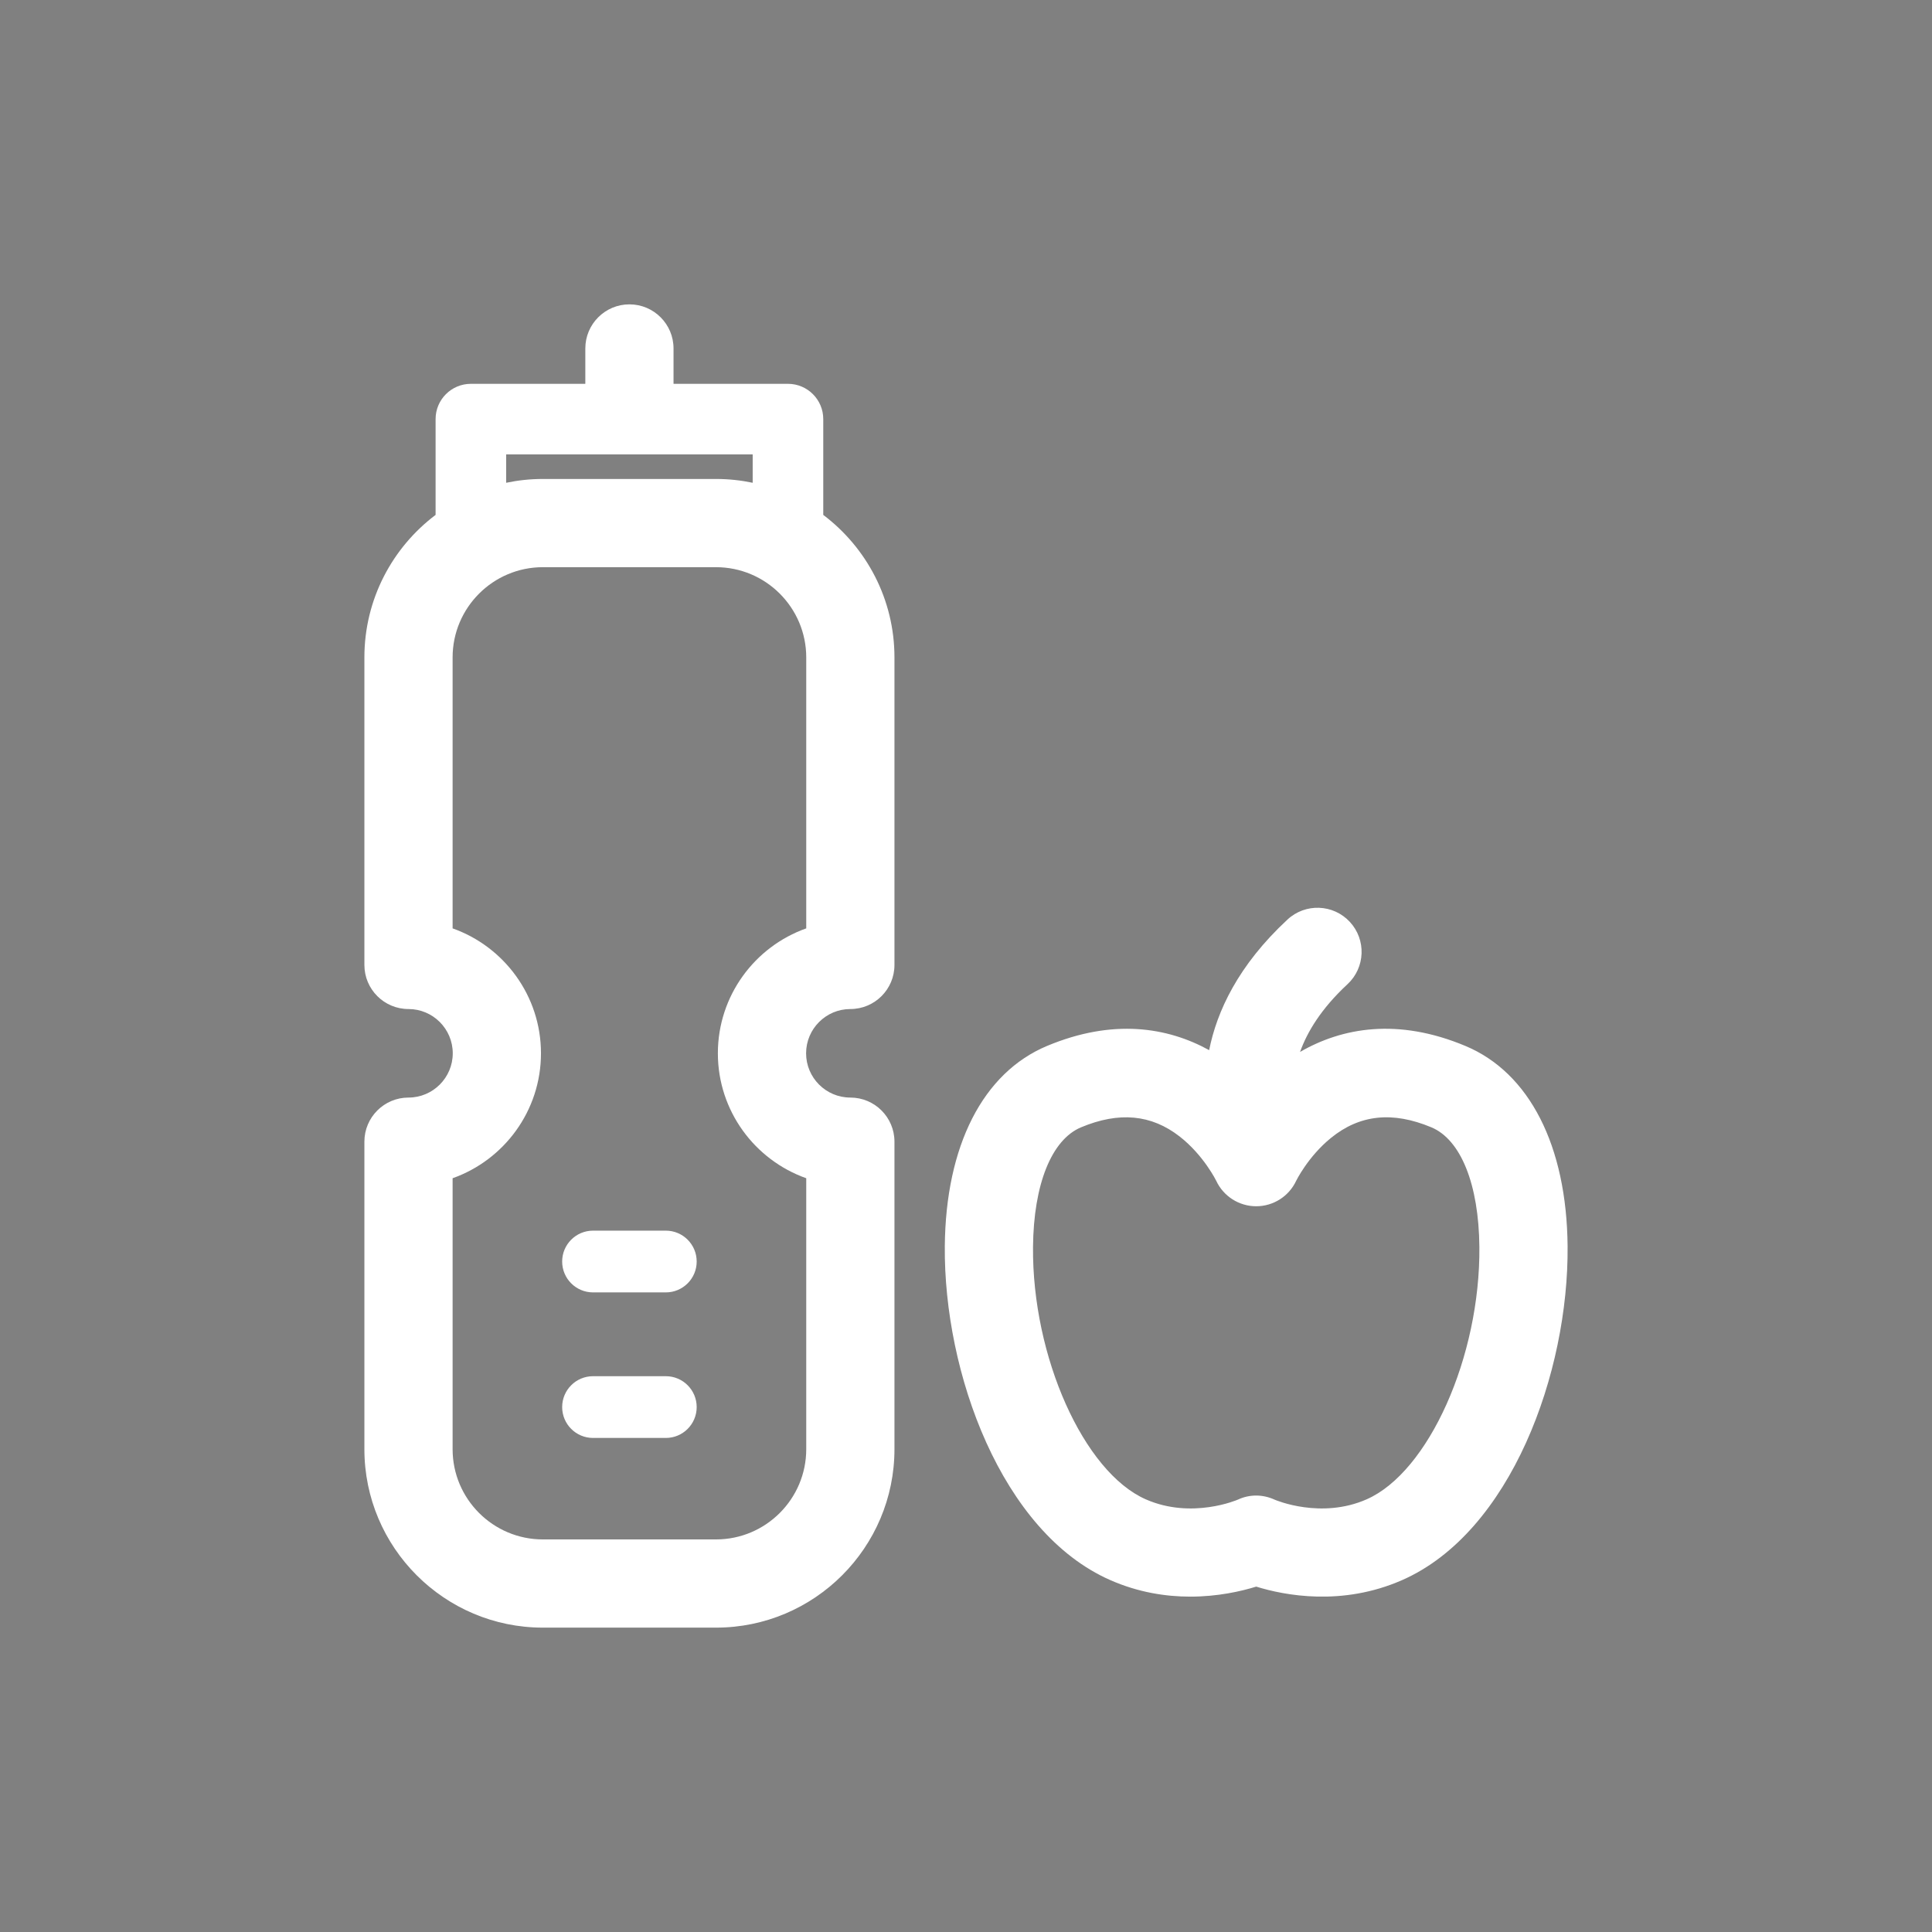 <!DOCTYPE svg PUBLIC "-//W3C//DTD SVG 1.1//EN" "http://www.w3.org/Graphics/SVG/1.1/DTD/svg11.dtd">

<!-- Uploaded to: SVG Repo, www.svgrepo.com, Transformed by: SVG Repo Mixer Tools -->
<svg fill="#000000" height="64px" width="64px" version="1.1" id="Capa_1" xmlns="http://www.w3.org/2000/svg" xmlns:xlink="http://www.w3.org/1999/xlink" viewBox="-68.31 -68.31 433.62 433.62" xml:space="preserve" stroke="#000000" stroke-width="0.003">

<rect x="-68.31" y="-68.31" width="433.62" height="433.62" fill="#808080" stroke="none"/>

<g id="SVGRepo_bgCarrier" stroke-width="0"/>

<g id="SVGRepo_tracerCarrier" stroke-linecap="round" stroke-linejoin="round"/>

<g id="SVGRepo_iconCarrier"> <g> <path fill="#fff" d="M116.463,47.255V25.756c0-4.374-3.546-7.92-7.92-7.92H82.858V9.899C82.858,4.433,78.425,0,72.959,0 c-5.467,0-9.899,4.433-9.899,9.899v7.937H37.374c-4.374,0-7.92,3.546-7.92,7.92v21.499c-9.698,7.316-15.98,18.931-15.98,31.988 v69.018c0,5.467,4.433,9.899,9.899,9.899c5.478,0,9.934,4.457,9.934,9.935c0,5.478-4.457,9.934-9.934,9.934 c-5.467,0-9.899,4.433-9.899,9.899v69.019c0,22.084,17.967,40.051,40.051,40.051h38.867c22.084,0,40.051-17.967,40.051-40.051 v-69.019c0-5.467-4.433-9.899-9.899-9.899c-5.478,0-9.934-4.457-9.934-9.934c0-5.479,4.457-9.935,9.934-9.935 c5.467,0,9.899-4.432,9.899-9.899V79.243C132.443,66.186,126.161,54.571,116.463,47.255z M45.293,33.675h55.33v6.37 c-2.658-0.558-5.411-0.855-8.232-0.855H53.525c-2.821,0-5.574,0.297-8.232,0.855V33.675z M112.644,140.056 c-11.543,4.087-19.834,15.113-19.834,28.039c0,12.925,8.291,23.951,19.834,28.039v60.814c0,11.167-9.085,20.252-20.252,20.252 H53.525c-11.167,0-20.252-9.085-20.252-20.252v-60.814c11.543-4.088,19.834-15.114,19.834-28.039 c0-12.926-8.291-23.952-19.834-28.039V79.243c0-11.168,9.085-20.253,20.252-20.253h38.867c11.167,0,20.252,9.085,20.252,20.253 V140.056z"/> <path fill="#fff" d="M81.126,207.897H64.792c-3.827,0-6.93,3.102-6.93,6.93c0,3.827,3.102,6.93,6.93,6.93h16.334c3.827,0,6.93-3.102,6.93-6.93 C88.055,210.999,84.953,207.897,81.126,207.897z"/> <path fill="#fff" d="M81.126,240.565H64.792c-3.827,0-6.93,3.102-6.93,6.93c0,3.827,3.102,6.93,6.93,6.93h16.334c3.827,0,6.93-3.102,6.93-6.93 C88.055,243.667,84.953,240.565,81.126,240.565z"/> <path fill="#fff" d="M260.582,166.441c-15.179-6.35-27.662-4.113-37.107,1.346c1.598-4.476,4.734-9.715,10.648-15.201 c4.008-3.718,4.243-9.982,0.525-13.99c-3.716-4.007-9.981-4.244-13.99-0.525c-11.111,10.307-15.859,20.648-17.585,29.314 c-9.358-5.16-21.593-7.132-36.389-0.944c-14.378,6.012-22.74,22.395-22.941,44.948c-0.251,28.311,12.686,64.198,37.156,74.946 c6.318,2.776,12.495,3.704,17.937,3.704c6.174,0,11.398-1.196,14.798-2.247c6.396,1.977,19.248,4.466,32.735-1.456 c24.47-10.748,37.406-46.637,37.155-74.947C283.321,188.835,274.96,172.453,260.582,166.441z M238.406,268.207 c-10.201,4.481-20.307,0.213-20.659,0.06c-2.633-1.204-5.587-1.231-8.218-0.004c-0.102,0.045-10.335,4.484-20.668-0.056 c-13.943-6.123-25.538-32.063-25.319-56.642c0.125-14.047,4.154-24.087,10.779-26.858c8.534-3.566,15.769-2.893,22.127,2.058 c5.402,4.209,8.213,9.943,8.213,9.943c1.626,3.486,5.125,5.715,8.972,5.715s7.346-2.229,8.972-5.715 c0.024-0.053,2.682-5.447,7.788-9.605c6.459-5.257,13.836-6.041,22.551-2.397c6.625,2.771,10.654,12.811,10.78,26.858 C263.943,236.144,252.348,262.083,238.406,268.207z"/> </g> </g>

</svg>